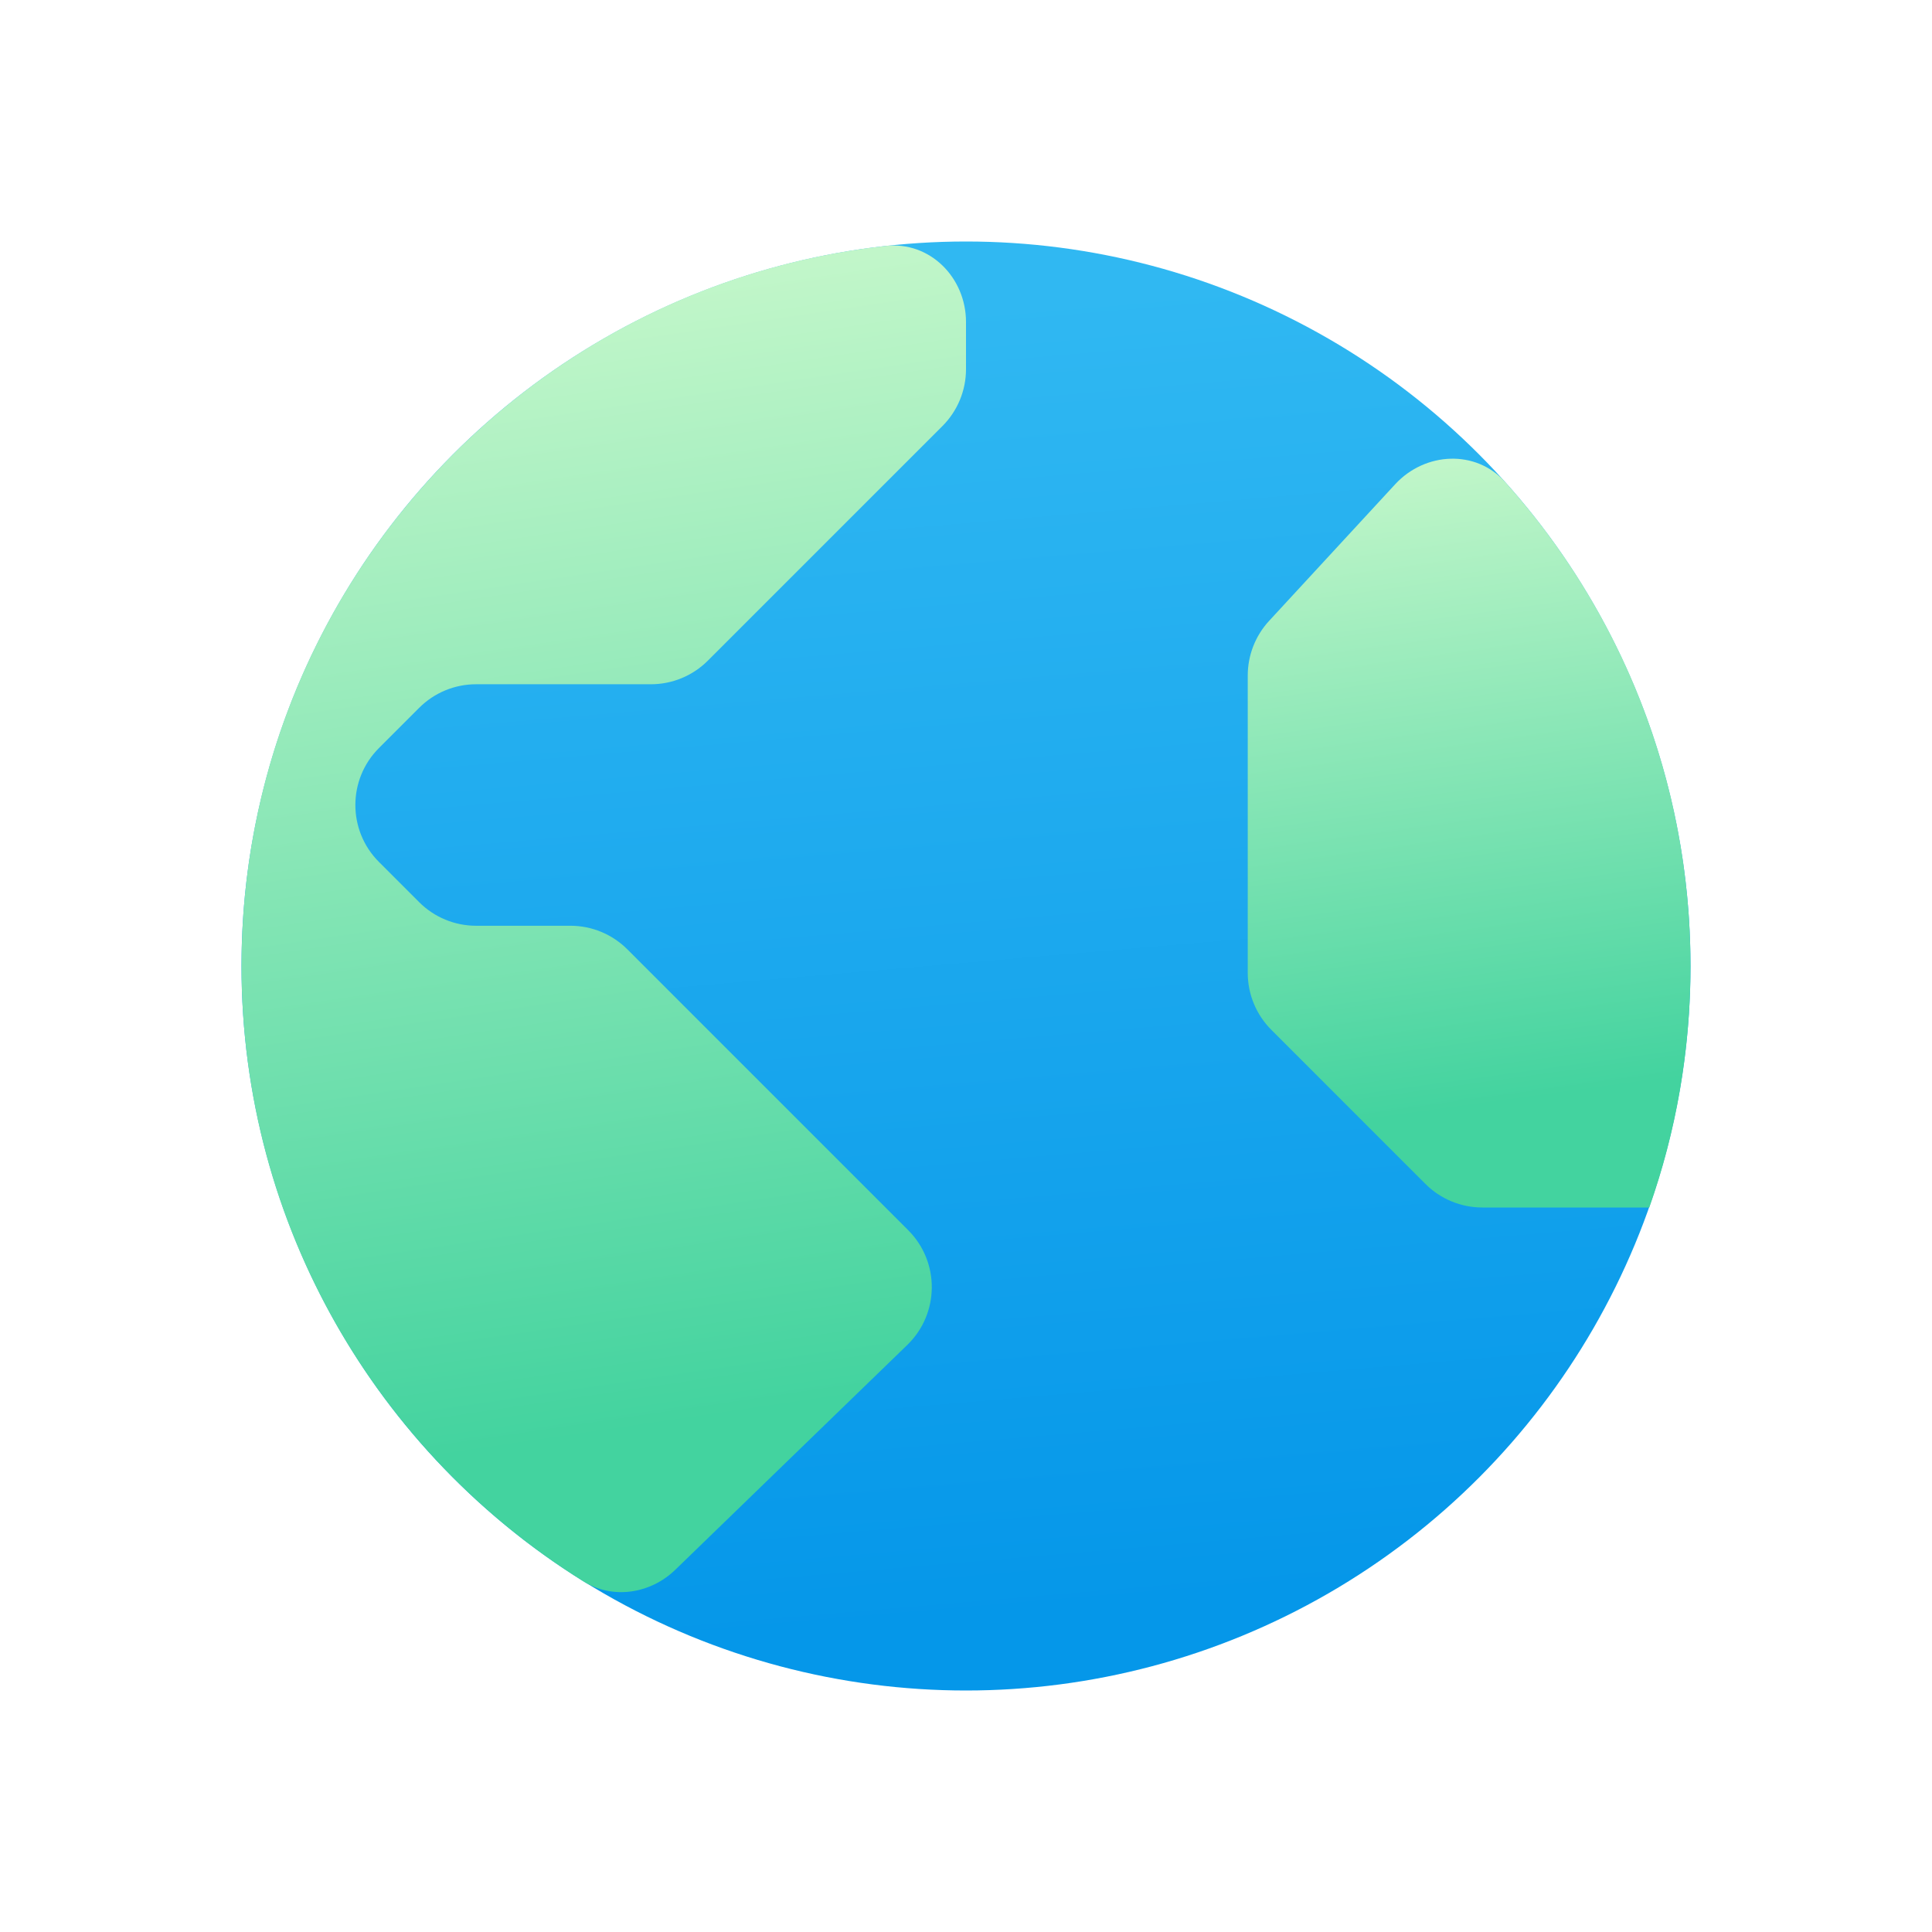 <svg width="24" height="24" viewBox="0 0 24 24" fill="none" xmlns="http://www.w3.org/2000/svg">
<g clip-path="url(#clip0_977_311)">
<circle cx="12" cy="12" r="9" fill="url(#paint0_linear_977_311)"/>
<path d="M12 4.586V4C12 3.448 11.551 2.994 11.002 3.055C6.501 3.551 3 7.367 3 12C3 15.226 4.697 18.056 7.248 19.645C7.612 19.872 8.081 19.799 8.389 19.5L11.271 16.707C11.672 16.318 11.677 15.677 11.282 15.282L7.793 11.793C7.605 11.605 7.351 11.5 7.086 11.5H5.914C5.649 11.5 5.395 11.395 5.207 11.207L4.707 10.707C4.317 10.317 4.317 9.683 4.707 9.293L5.207 8.793C5.395 8.605 5.649 8.5 5.914 8.5H8.086C8.351 8.5 8.605 8.395 8.793 8.207L11.707 5.293C11.895 5.105 12 4.851 12 4.586Z" fill="url(#paint1_linear_977_311)"/>
<path d="M15.765 7.713L17.332 6.015C17.703 5.614 18.332 5.581 18.697 5.987C20.129 7.581 21 9.689 21 12C21 13.052 20.82 14.062 20.488 15L18.414 15C18.149 15 17.895 14.895 17.707 14.707L15.793 12.793C15.605 12.605 15.5 12.351 15.5 12.086V8.391C15.5 8.14 15.595 7.897 15.765 7.713Z" fill="url(#paint2_linear_977_311)"/>
</g>
<defs>
<linearGradient id="paint0_linear_977_311" x1="10.941" y1="3.86" x2="12.331" y2="20.12" gradientUnits="userSpaceOnUse">
<stop stop-color="#30B8F2"/>
<stop offset="1" stop-color="#0597E9"/>
</linearGradient>
<linearGradient id="paint1_linear_977_311" x1="6.971" y1="3.743" x2="9.016" y2="17.591" gradientUnits="userSpaceOnUse">
<stop stop-color="#C1F6C9"/>
<stop offset="1" stop-color="#43D39F"/>
</linearGradient>
<linearGradient id="paint2_linear_977_311" x1="17.927" y1="5.716" x2="19.021" y2="13.646" gradientUnits="userSpaceOnUse">
<stop stop-color="#C1F6C9"/>
<stop offset="1" stop-color="#43D39F"/>
</linearGradient>
<clipPath id="clip0_977_311">
<rect width="24" height="24" fill="white"/>
</clipPath>
</defs>
</svg>

